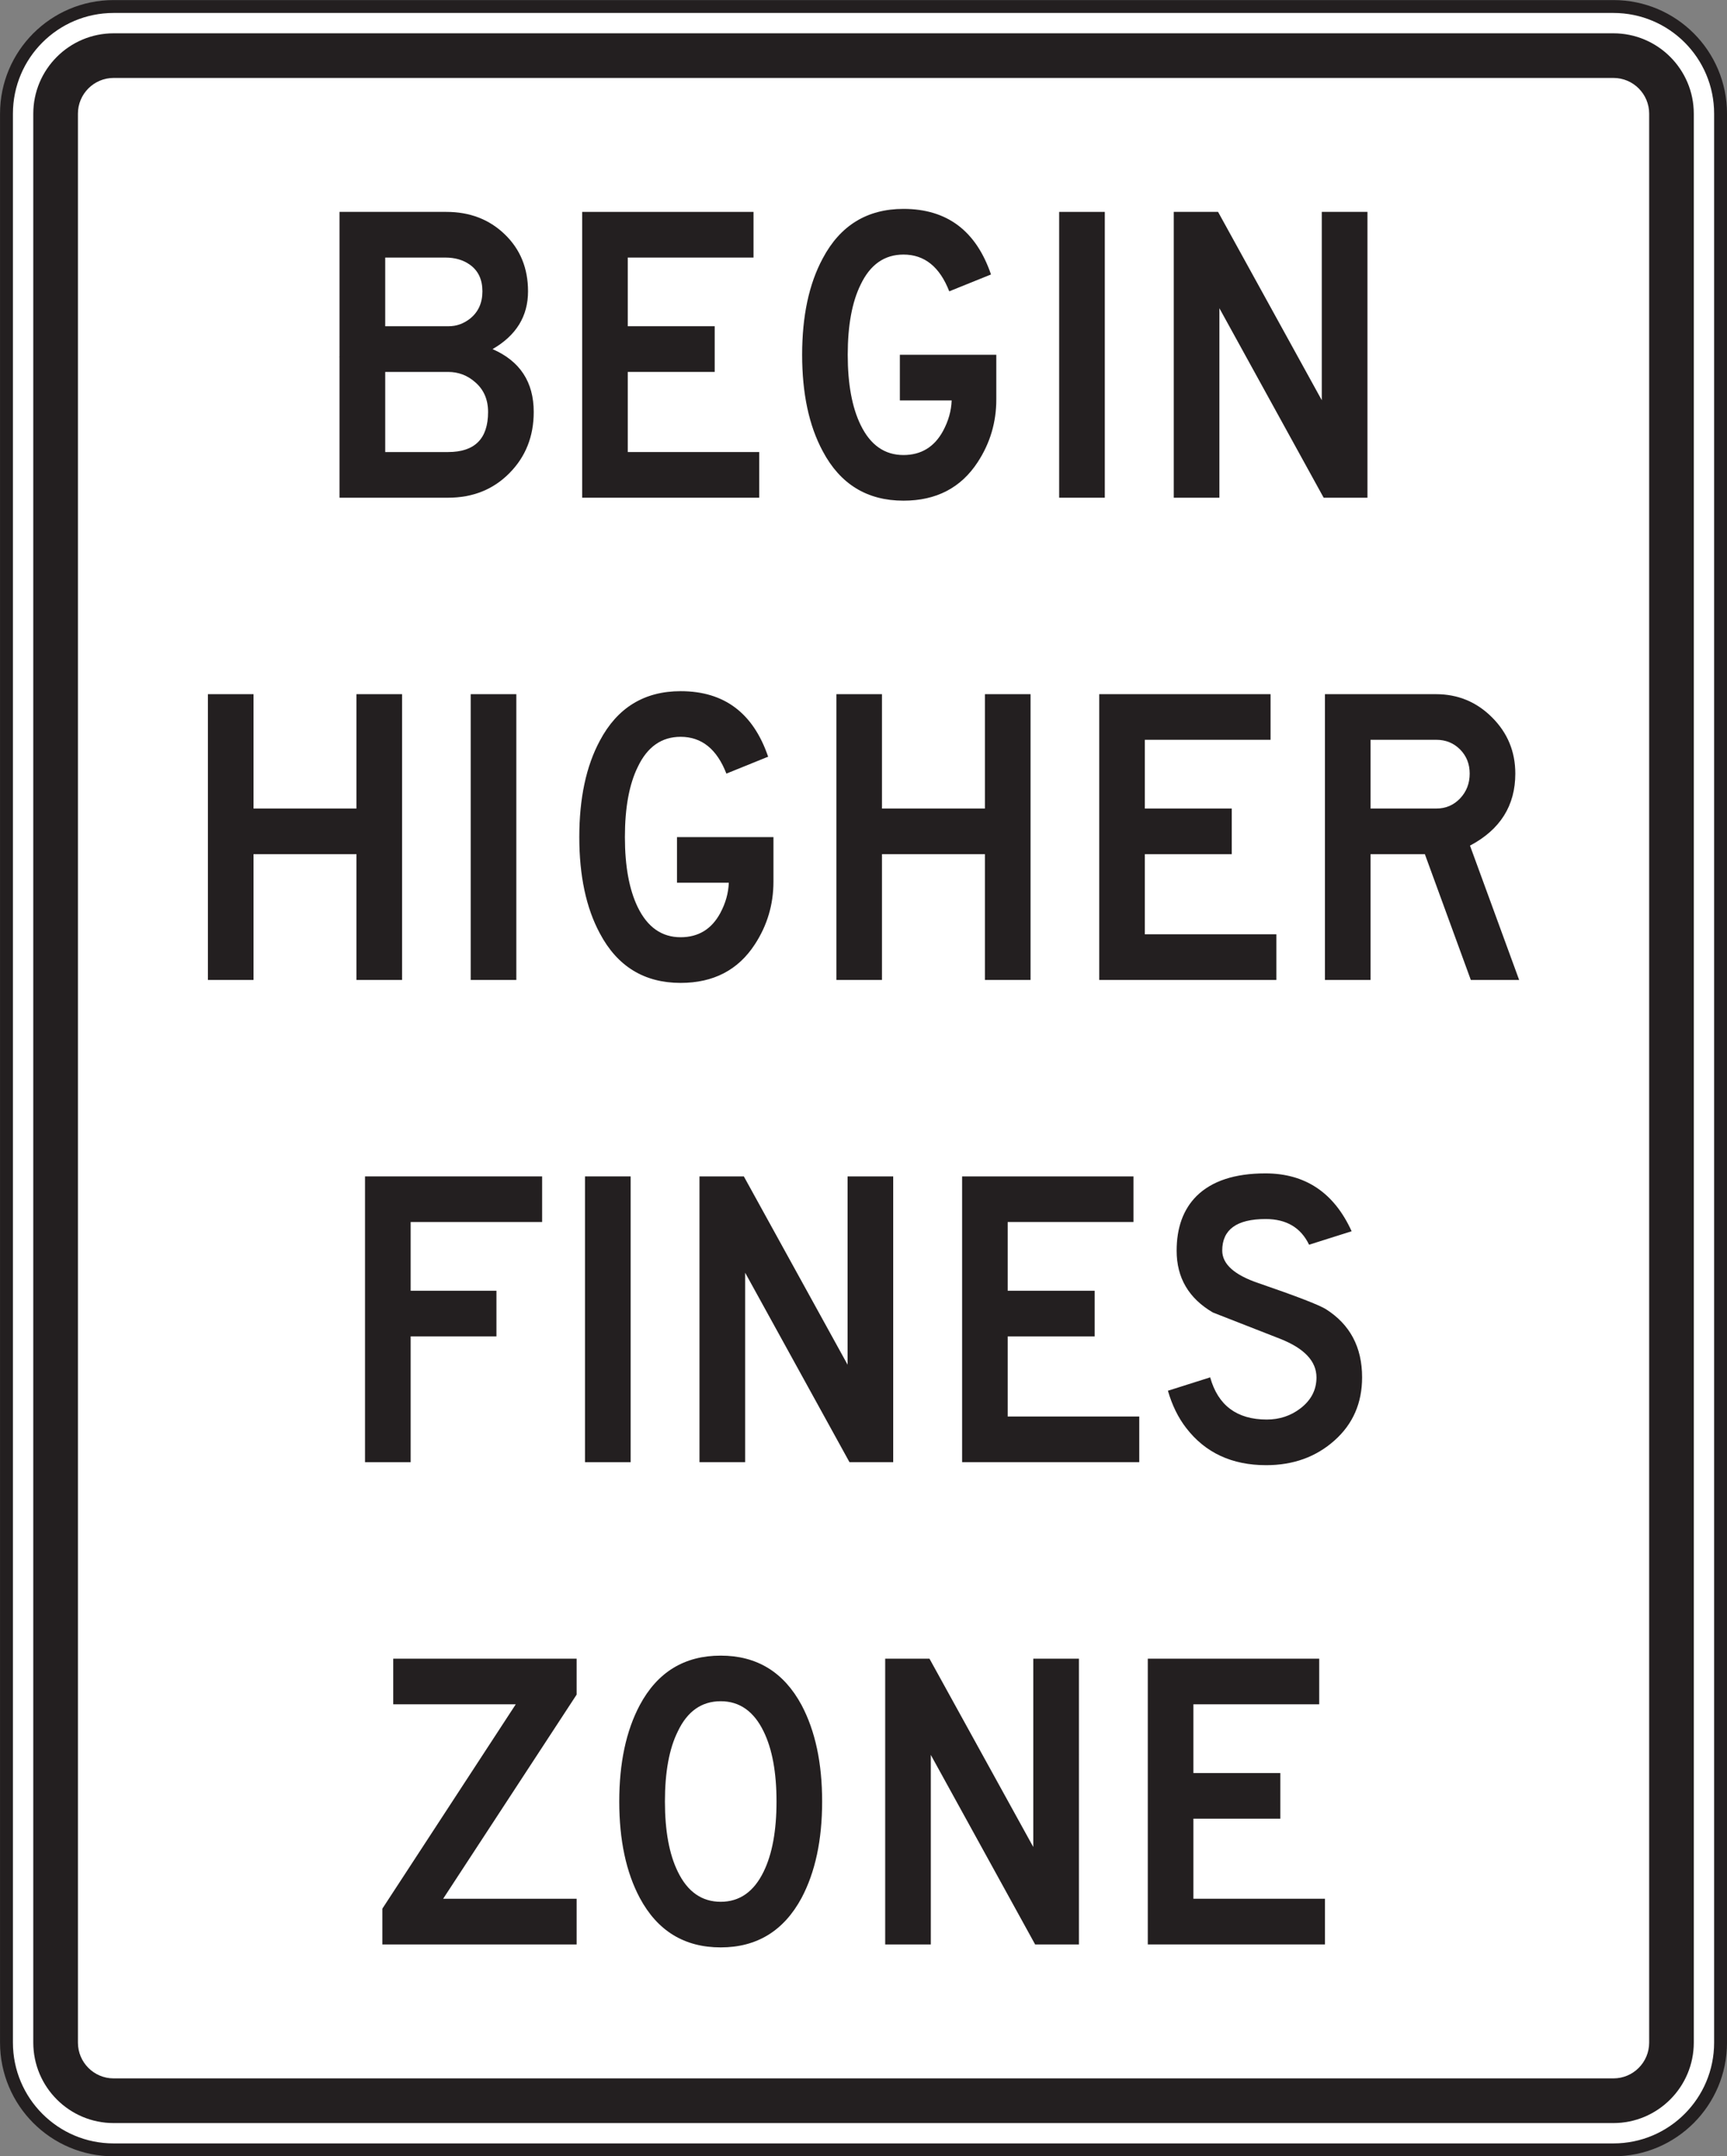 <?xml version="1.0" encoding="UTF-8" standalone="no"?>
<!-- Created with Inkscape (http://www.inkscape.org/) -->

<svg
   xmlns:dc="http://purl.org/dc/elements/1.1/"
   xmlns:cc="http://creativecommons.org/ns#"
   xmlns:rdf="http://www.w3.org/1999/02/22-rdf-syntax-ns#"
   xmlns:svg="http://www.w3.org/2000/svg"
   xmlns="http://www.w3.org/2000/svg"
   xmlns:sodipodi="http://sodipodi.sourceforge.net/DTD/sodipodi-0.dtd"
   xmlns:inkscape="http://www.inkscape.org/namespaces/inkscape"
   width="83.75"
   height="104.531"
   id="svg11668"
   version="1.1"
   inkscape:version="0.48.1 "
   sodipodi:docname="New document 85">
  <rect width="100%" height="100%" fill="#808080" stroke="none"/>
  <defs
     id="defs11670">
    <clipPath
       clipPathUnits="userSpaceOnUse"
       id="clipPath9659">
      <path
         inkscape:connector-curvature="0"
         d="m 63.125,364.25 513.184,0 0,384.75 -513.184,0 0,-384.75 z"
         id="path9661" />
    </clipPath>
  </defs>
  <sodipodi:namedview
     id="base"
     pagecolor="#ffffff"
     bordercolor="#666666"
     borderopacity="1.0"
     inkscape:pageopacity="0.0"
     inkscape:pageshadow="2"
     inkscape:zoom="0.35"
     inkscape:cx="56.87563"
     inkscape:cy="135.11933"
     inkscape:document-units="px"
     inkscape:current-layer="layer1"
     showgrid="false"
     fit-margin-top="0"
     fit-margin-left="0"
     fit-margin-right="0"
     fit-margin-bottom="0"
     inkscape:window-width="469"
     inkscape:window-height="425"
     inkscape:window-x="646"
     inkscape:window-y="69"
     inkscape:window-maximized="0" />
  <g
     inkscape:label="Layer 1"
     inkscape:groupmode="layer"
     id="layer1"
     transform="translate(-318.124,-562.95)">
    <g
       id="g9655"
       transform="matrix(1.25,0,0,-1.25,196.122,1152.611)">
      <g
         id="g9657"
         clip-path="url(#clipPath9659)">
        <g
           id="g9663"
           transform="translate(164.352,392.51)">
          <path
             d="m 0,0 c 0,-2.295 -1.858,-4.159 -4.156,-4.159 l -58.187,0 c -2.295,0 -4.156,1.864 -4.156,4.159 l 0,74.81 c 0,2.295 1.861,4.156 4.156,4.156 l 58.187,0 C -1.858,78.966 0,77.105 0,74.81 L 0,0 z"
             style="fill:#ffffff;fill-opacity:1;fill-rule:nonzero;stroke:none"
             id="path9665"
             inkscape:connector-curvature="0" />
        </g>
        <g
           id="g9667"
           transform="translate(164.352,392.51)">
          <path
             d="m 0,0 c 0,-2.295 -1.858,-4.159 -4.156,-4.159 l -58.187,0 c -2.295,0 -4.156,1.864 -4.156,4.159 l 0,74.81 c 0,2.295 1.861,4.156 4.156,4.156 l 58.187,0 C -1.858,78.966 0,77.105 0,74.81 L 0,0 z"
             style="fill:none;stroke:#231f20;stroke-width:0.5;stroke-linecap:butt;stroke-linejoin:miter;stroke-miterlimit:4;stroke-opacity:1;stroke-dasharray:none"
             id="path9669"
             inkscape:connector-curvature="0" />
        </g>
        <g
           id="g9671"
           transform="translate(161.582,392.51)">
          <path
             d="m 0,0 c 0,-0.764 -0.62,-1.387 -1.386,-1.387 l -58.186,0 c -0.766,0 -1.385,0.623 -1.385,1.387 l 0,74.81 c 0,0.764 0.619,1.386 1.385,1.386 l 58.186,0 C -0.62,76.196 0,75.574 0,74.81 L 0,0 z m -1.386,77.927 -58.186,0 c -1.719,0 -3.117,-1.398 -3.117,-3.117 l 0,-74.81 c 0,-1.721 1.398,-3.12 3.117,-3.12 l 58.186,0 c 1.718,0 3.117,1.399 3.117,3.12 l 0,74.81 c 0,1.719 -1.399,3.117 -3.117,3.117"
             style="fill:#231f20;fill-opacity:1;fill-rule:nonzero;stroke:none"
             id="path9673"
             inkscape:connector-curvature="0" />
        </g>
        <g
           id="g9675"
           transform="translate(114.986,454.197)">
          <path
             d="m 0,0 -2.44,0 0,3.107 2.44,0 c 0.4,0 0.75,-0.132 1.053,-0.4 C 1.385,2.42 1.551,2.035 1.551,1.554 1.551,0.518 1.036,0 0,0 M 0.844,5.168 C 0.59,4.974 0.319,4.879 0.022,4.879 l -2.462,0 0,2.664 2.329,0 C 0.266,7.543 0.584,7.451 0.844,7.266 1.169,7.035 1.331,6.691 1.331,6.233 1.331,5.779 1.169,5.426 0.844,5.168 m 0.88,-1.176 c 0.917,0.528 1.377,1.273 1.377,2.241 0,0.894 -0.3,1.63 -0.902,2.21 -0.603,0.581 -1.357,0.871 -2.266,0.871 l -4.146,0 0,-11.085 4.211,0 c 0.96,0 1.756,0.319 2.383,0.955 0.628,0.635 0.941,1.425 0.941,2.371 0,1.16 -0.533,1.974 -1.598,2.437 m -5.939,-0.32 c 0,0 -0.004,0.003 -0.004,0.012 l 0.004,0.011 0.002,-0.011 -0.002,-0.012 z"
             style="fill:#231f20;fill-opacity:1;fill-rule:nonzero;stroke:none"
             id="path9677"
             inkscape:connector-curvature="0" />
        </g>
        <g
           id="g9679"
           transform="translate(127.056,452.426)">
          <path
             d="m 0,0 -6.869,0 0,11.085 6.647,0 0,-1.771 -4.878,0 0,-2.664 3.373,0 0,-1.772 -3.373,0 0,-3.107 5.1,0 L 0,0 z"
             style="fill:#231f20;fill-opacity:1;fill-rule:nonzero;stroke:none"
             id="path9681"
             inkscape:connector-curvature="0" />
        </g>
        <g
           id="g9683"
           transform="translate(136.254,456.238)">
          <path
             d="M 0,0 C 0,-0.888 -0.241,-1.697 -0.721,-2.431 -1.369,-3.427 -2.33,-3.927 -3.6,-3.927 c -1.412,0 -2.457,0.641 -3.134,1.919 -0.534,0.992 -0.799,2.238 -0.799,3.74 0,1.501 0.265,2.746 0.799,3.737 0.677,1.279 1.725,1.92 3.134,1.92 1.686,0 2.815,-0.848 3.394,-2.543 l -1.62,-0.654 c -0.369,0.951 -0.961,1.426 -1.774,1.426 -0.74,0 -1.295,-0.391 -1.664,-1.167 -0.332,-0.673 -0.5,-1.581 -0.5,-2.719 0,-1.134 0.168,-2.042 0.5,-2.722 0.377,-0.777 0.929,-1.167 1.662,-1.167 0.684,0 1.199,0.312 1.537,0.936 0.208,0.387 0.319,0.78 0.333,1.182 l -2.01,0 0,1.771 L 0,1.732 0,0 z"
             style="fill:#231f20;fill-opacity:1;fill-rule:nonzero;stroke:none"
             id="path9685"
             inkscape:connector-curvature="0" />
        </g>
        <path
           d="m 140.463,452.426 -1.77,0 0,11.085 1.77,0 0,-11.085 z"
           style="fill:#231f20;fill-opacity:1;fill-rule:nonzero;stroke:none"
           id="path9687"
           inkscape:connector-curvature="0" />
        <g
           id="g9689"
           transform="translate(150.653,452.426)">
          <path
             d="m 0,0 -1.699,0 -4.045,7.348 0,-7.348 -1.77,0 0,11.085 1.718,0 4.024,-7.304 0,7.304 1.772,0 L 0,0 z"
             style="fill:#231f20;fill-opacity:1;fill-rule:nonzero;stroke:none"
             id="path9691"
             inkscape:connector-curvature="0" />
        </g>
        <g
           id="g9693"
           transform="translate(113.201,433.723)">
          <path
             d="m 0,0 -1.77,0 0,4.878 -3.994,0 0,-4.878 -1.769,0 0,11.084 1.769,0 0,-4.436 3.994,0 0,4.436 1.77,0 L 0,0 z"
             style="fill:#231f20;fill-opacity:1;fill-rule:nonzero;stroke:none"
             id="path9695"
             inkscape:connector-curvature="0" />
        </g>
        <path
           d="m 117.633,433.723 -1.77,0 0,11.084 1.77,0 0,-11.084 z"
           style="fill:#231f20;fill-opacity:1;fill-rule:nonzero;stroke:none"
           id="path9697"
           inkscape:connector-curvature="0" />
        <g
           id="g9699"
           transform="translate(127.608,437.536)">
          <path
             d="m 0,0 c 0,-0.888 -0.241,-1.696 -0.72,-2.43 -0.649,-0.999 -1.609,-1.497 -2.881,-1.497 -1.408,0 -2.455,0.639 -3.133,1.919 -0.534,0.99 -0.798,2.237 -0.798,3.736 0,1.502 0.264,2.749 0.798,3.74 0.678,1.28 1.725,1.919 3.135,1.919 1.686,0 2.815,-0.846 3.393,-2.541 L -1.826,4.19 c -0.368,0.951 -0.96,1.427 -1.775,1.427 -0.739,0 -1.293,-0.39 -1.662,-1.167 -0.332,-0.673 -0.5,-1.58 -0.5,-2.722 0,-1.131 0.168,-2.038 0.498,-2.718 0.379,-0.779 0.934,-1.166 1.664,-1.166 0.684,0 1.199,0.31 1.537,0.935 0.208,0.386 0.317,0.78 0.332,1.18 l -2.009,0 0,1.769 L 0,1.728 0,0 z"
             style="fill:#231f20;fill-opacity:1;fill-rule:nonzero;stroke:none"
             id="path9701"
             inkscape:connector-curvature="0" />
        </g>
        <g
           id="g9703"
           transform="translate(137.582,433.723)">
          <path
             d="m 0,0 -1.77,0 0,4.878 -3.994,0 0,-4.878 -1.769,0 0,11.084 1.769,0 0,-4.436 3.994,0 0,4.436 1.77,0 L 0,0 z"
             style="fill:#231f20;fill-opacity:1;fill-rule:nonzero;stroke:none"
             id="path9705"
             inkscape:connector-curvature="0" />
        </g>
        <g
           id="g9707"
           transform="translate(147.119,433.723)">
          <path
             d="m 0,0 -6.872,0 0,11.084 6.647,0 0,-1.77 -4.878,0 0,-2.666 3.372,0 0,-1.77 -3.372,0 0,-3.107 L 0,1.771 0,0 z"
             style="fill:#231f20;fill-opacity:1;fill-rule:nonzero;stroke:none"
             id="path9709"
             inkscape:connector-curvature="0" />
        </g>
        <g
           id="g9711"
           transform="translate(154.619,441.726)">
          <path
             d="m 0,0 c 0,0.371 -0.123,0.683 -0.37,0.934 -0.249,0.251 -0.558,0.377 -0.925,0.377 l -2.552,0 0,-2.666 2.552,0 c 0.367,0 0.676,0.133 0.925,0.395 C -0.123,-0.697 0,-0.377 0,0 m 1.919,-8.003 -1.875,0 -1.783,4.878 -2.108,0 0,-4.878 -1.769,0 0,11.084 4.307,0 c 0.85,0 1.578,-0.3 2.178,-0.902 C 1.473,1.576 1.77,0.85 1.77,0 1.77,-1.241 1.186,-2.171 0.012,-2.793 l 1.907,-5.21 z"
             style="fill:#231f20;fill-opacity:1;fill-rule:nonzero;stroke:none"
             id="path9713"
             inkscape:connector-curvature="0" />
        </g>
        <g
           id="g9715"
           transform="translate(111.763,415.021)">
          <path
             d="m 0,0 0,11.084 6.87,0 0,-1.77 -5.1,0 0,-2.665 3.328,0 0,-1.77 -3.328,0 L 1.77,0 0,0 z"
             style="fill:#231f20;fill-opacity:1;fill-rule:nonzero;stroke:none"
             id="path9717"
             inkscape:connector-curvature="0" />
        </g>
        <path
           d="m 122.067,415.021 -1.77,0 0,11.084 1.77,0 0,-11.084 z"
           style="fill:#231f20;fill-opacity:1;fill-rule:nonzero;stroke:none"
           id="path9719"
           inkscape:connector-curvature="0" />
        <g
           id="g9721"
           transform="translate(132.254,415.021)">
          <path
             d="m 0,0 -1.696,0 -4.048,7.348 0,-7.348 -1.772,0 0,11.084 1.721,0 4.025,-7.303 0,7.303 1.77,0 L 0,0 z"
             style="fill:#231f20;fill-opacity:1;fill-rule:nonzero;stroke:none"
             id="path9723"
             inkscape:connector-curvature="0" />
        </g>
        <g
           id="g9725"
           transform="translate(141.8,415.021)">
          <path
             d="m 0,0 -6.873,0 0,11.084 6.648,0 0,-1.77 -4.879,0 0,-2.665 3.374,0 0,-1.77 -3.374,0 0,-3.108 L 0,1.771 0,0 z"
             style="fill:#231f20;fill-opacity:1;fill-rule:nonzero;stroke:none"
             id="path9727"
             inkscape:connector-curvature="0" />
        </g>
        <g
           id="g9729"
           transform="translate(150.445,418.311)">
          <path
             d="m 0,0 c 0,-0.998 -0.357,-1.815 -1.074,-2.451 -0.717,-0.638 -1.6,-0.955 -2.647,-0.955 -1.332,0 -2.365,0.482 -3.103,1.442 -0.311,0.401 -0.547,0.882 -0.709,1.445 L -5.894,0 c 0.304,-1.089 1.037,-1.636 2.195,-1.636 0.495,0 0.93,0.144 1.306,0.432 0.417,0.32 0.623,0.72 0.623,1.2 0,0.629 -0.47,1.127 -1.407,1.498 -0.872,0.341 -1.743,0.68 -2.611,1.021 -0.939,0.549 -1.407,1.347 -1.407,2.396 0,0.896 0.257,1.604 0.774,2.122 0.593,0.583 1.48,0.877 2.671,0.877 1.547,0 2.664,-0.749 3.344,-2.244 L -2.057,5.144 c -0.319,0.663 -0.879,0.996 -1.685,0.996 -1.123,0 -1.684,-0.409 -1.684,-1.222 0,-0.526 0.469,-0.947 1.407,-1.264 C -2.552,3.15 -1.678,2.813 -1.404,2.644 -0.469,2.051 0,1.172 0,0"
             style="fill:#231f20;fill-opacity:1;fill-rule:nonzero;stroke:none"
             id="path9731"
             inkscape:connector-curvature="0" />
        </g>
        <g
           id="g9733"
           transform="translate(119.972,396.318)">
          <path
             d="m 0,0 -7.537,0 0,1.387 5.176,7.926 -4.754,0 0,1.769 7.115,0 L 0,9.688 -5.178,1.772 0,1.772 0,0 z"
             style="fill:#231f20;fill-opacity:1;fill-rule:nonzero;stroke:none"
             id="path9735"
             inkscape:connector-curvature="0" />
        </g>
        <g
           id="g9737"
           transform="translate(127.727,401.861)">
          <path
             d="m 0,0 c 0,1.131 -0.167,2.037 -0.501,2.719 -0.379,0.779 -0.933,1.17 -1.664,1.17 -0.74,0 -1.295,-0.391 -1.664,-1.17 -0.335,-0.67 -0.5,-1.58 -0.5,-2.719 0,-1.133 0.165,-2.041 0.5,-2.723 0.377,-0.777 0.932,-1.166 1.664,-1.166 0.731,0 1.285,0.389 1.664,1.166 C -0.167,-2.041 0,-1.133 0,0 m 1.77,0 c 0,-1.494 -0.268,-2.74 -0.798,-3.74 -0.688,-1.275 -1.733,-1.918 -3.137,-1.918 -1.412,0 -2.456,0.643 -3.139,1.918 -0.529,0.992 -0.797,2.238 -0.797,3.74 0,1.502 0.268,2.746 0.797,3.74 0.683,1.276 1.727,1.918 3.139,1.918 1.404,0 2.449,-0.642 3.137,-1.918 C 1.502,2.74 1.77,1.494 1.77,0"
             style="fill:#231f20;fill-opacity:1;fill-rule:nonzero;stroke:none"
             id="path9739"
             inkscape:connector-curvature="0" />
        </g>
        <g
           id="g9741"
           transform="translate(139.459,396.318)">
          <path
             d="m 0,0 -1.699,0 -4.047,7.35 0,-7.35 -1.77,0 0,11.082 1.718,0 4.027,-7.303 0,7.303 1.771,0 L 0,0 z"
             style="fill:#231f20;fill-opacity:1;fill-rule:nonzero;stroke:none"
             id="path9743"
             inkscape:connector-curvature="0" />
        </g>
        <g
           id="g9745"
           transform="translate(149.003,396.318)">
          <path
             d="m 0,0 -6.872,0 0,11.082 6.65,0 0,-1.769 -4.881,0 0,-2.666 3.373,0 0,-1.77 -3.373,0 0,-3.105 L 0,1.772 0,0 z"
             style="fill:#231f20;fill-opacity:1;fill-rule:nonzero;stroke:none"
             id="path9747"
             inkscape:connector-curvature="0" />
        </g>
      </g>
    </g>
  </g>
</svg>
